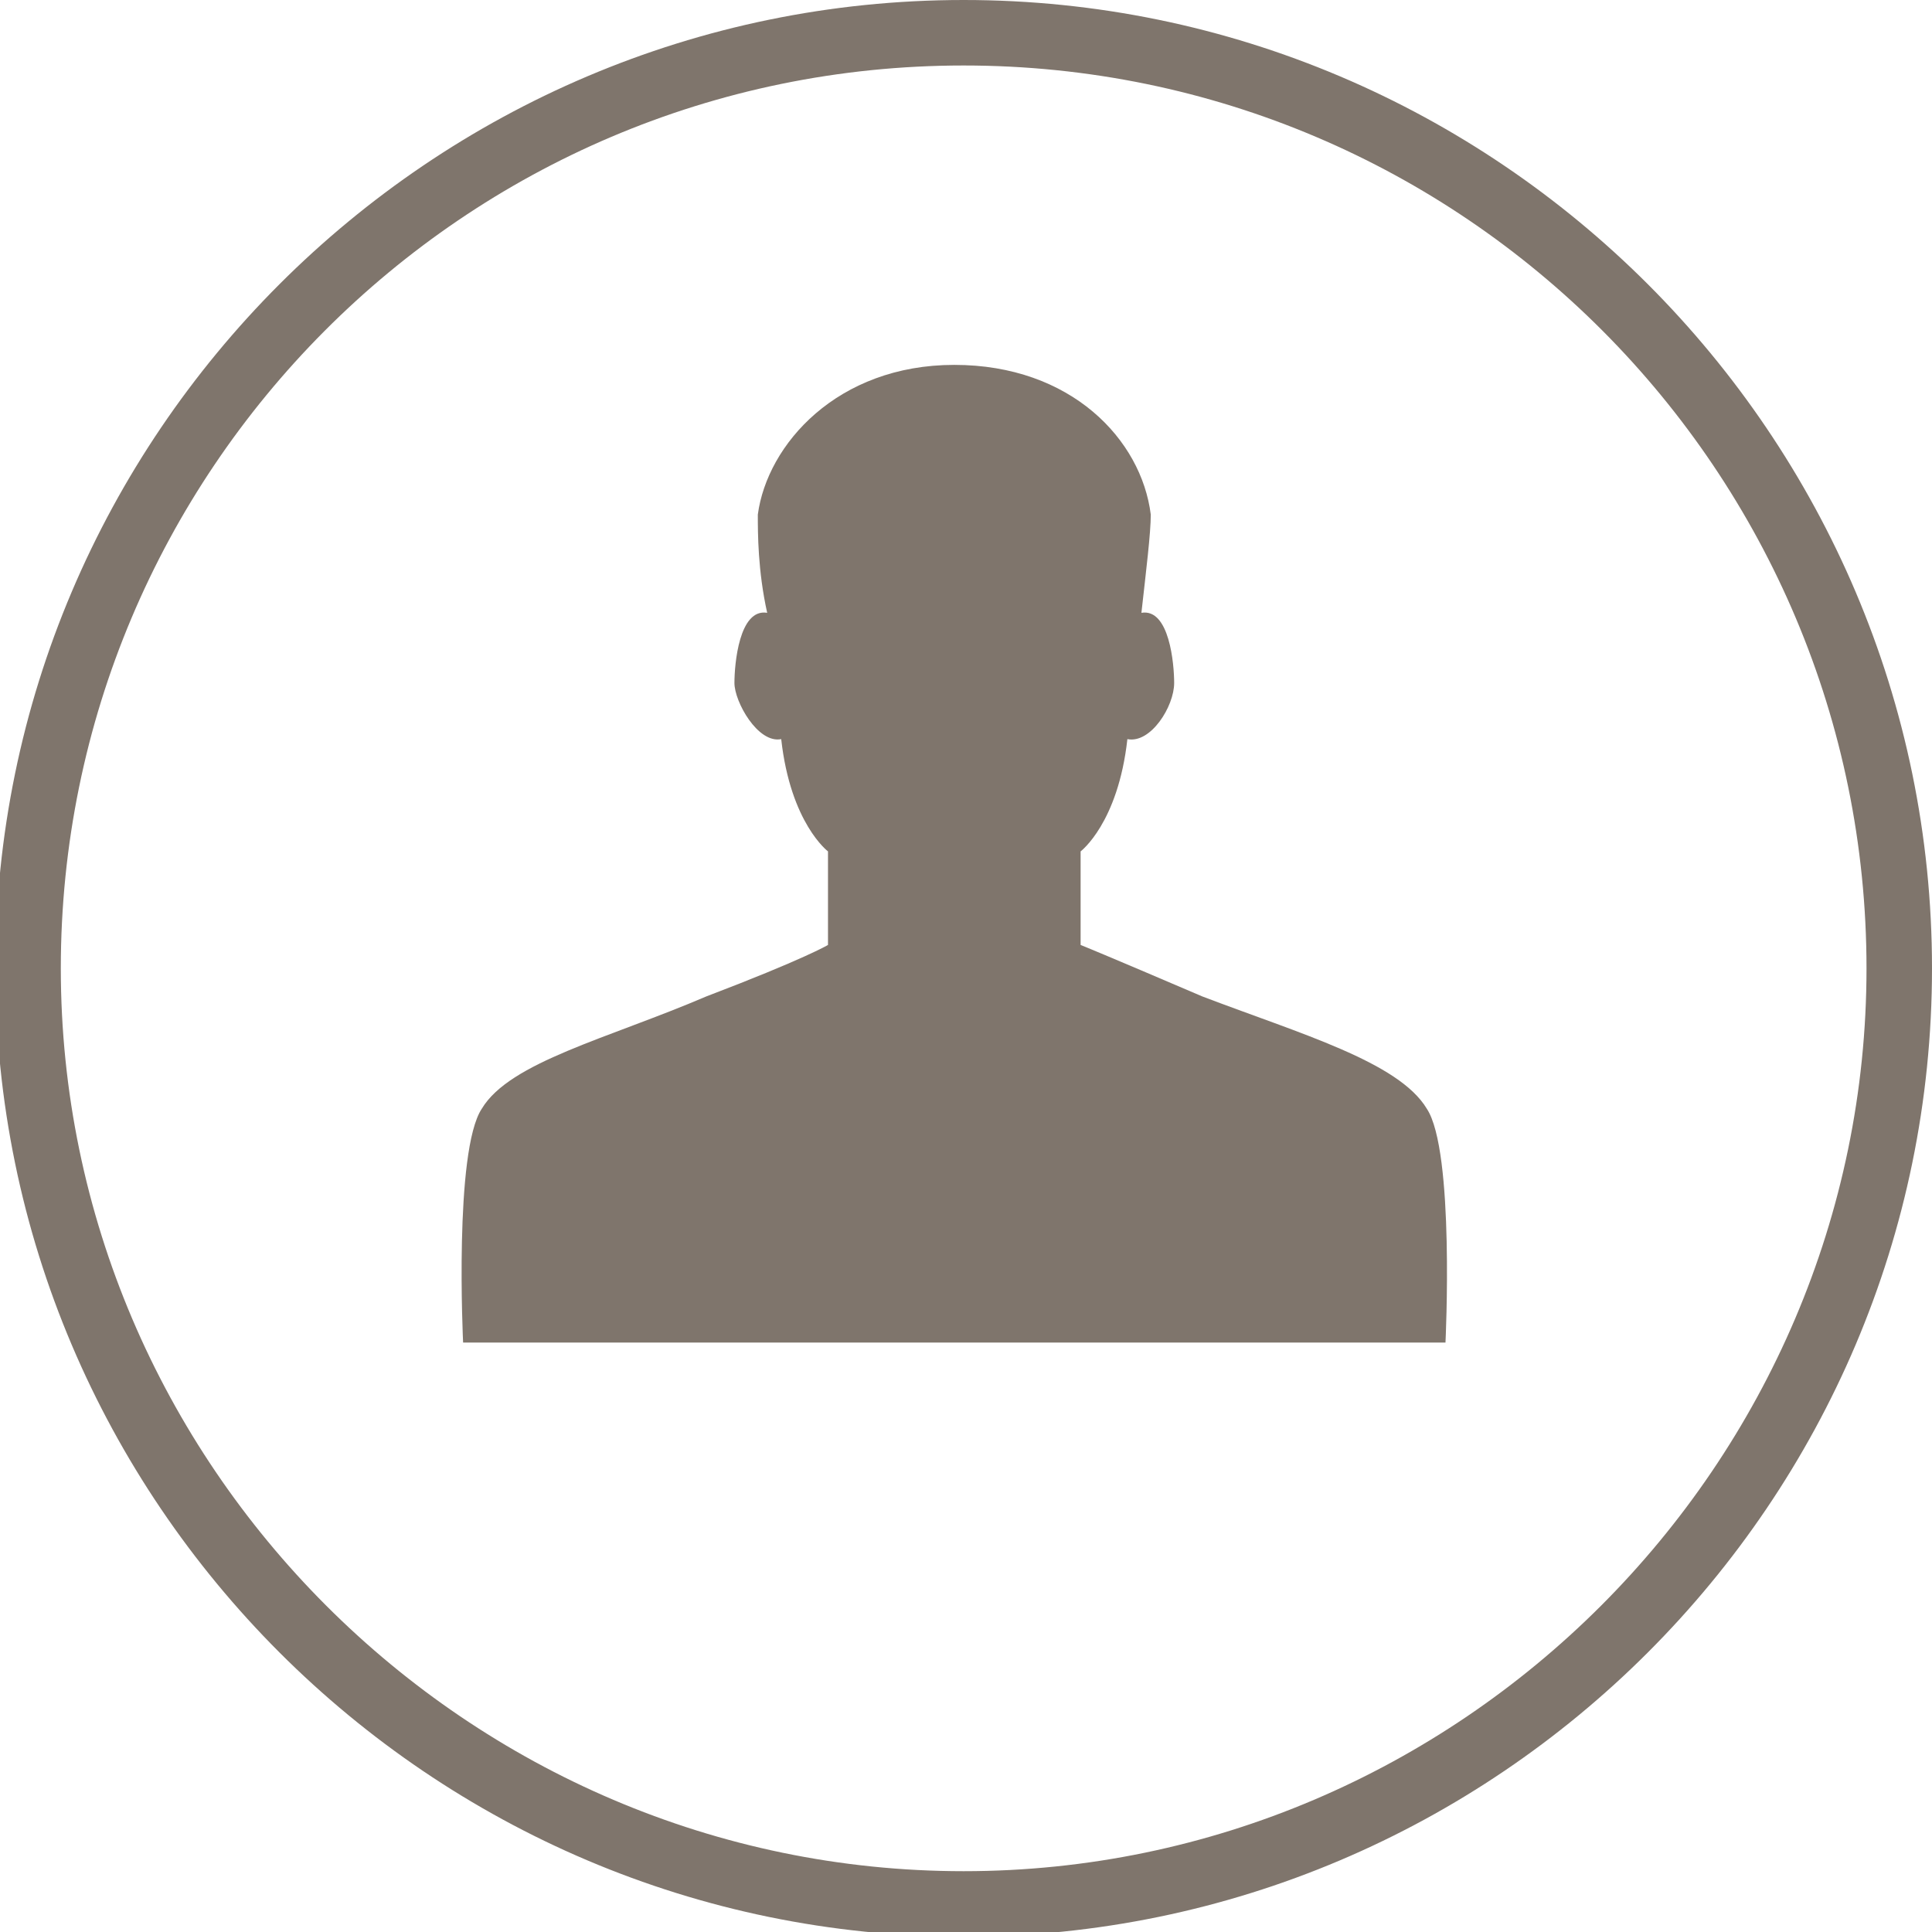 <?xml version="1.0" encoding="utf-8"?>
<!-- Generator: Adobe Illustrator 19.1.0, SVG Export Plug-In . SVG Version: 6.00 Build 0)  -->
<svg version="1.1" id="Layer_1" xmlns="http://www.w3.org/2000/svg" xmlns:xlink="http://www.w3.org/1999/xlink" x="0px" y="0px"
	 viewBox="-284 376.7 41.3 41.3" style="enable-background:new -284 376.7 41.3 41.3;" xml:space="preserve" preserveAspectRatio="xMinYMid">
<style type="text/css">
	.st0{display:none;}
	.st1{display:inline;}
	.st2{fill:#7F756C;}
</style>
<g id="bkdg" class="st0">
	<g id="input_x5F_text" class="st1">
	</g>
</g>
<g id="Layer_1_1_">
	<g id="input_x5F_text_x5F_hover">
		<g id="input_x5F_text_x5F_hover_1_">
		</g>
	</g>
	<g id="link_x5F_løpende_x5F_tekst">
	</g>
	<g id="input_x5F_text_1_">
	</g>
	<g id="XMLID_10_">
		<g id="XMLID_191_">
			<path class="st2" d="M-263.4,418.1c-11.4,0-20.7-9.3-20.7-20.7s9.3-20.7,20.7-20.7s20.7,9.3,20.7,20.7S-252,418.1-263.4,418.1z
				 M-263.4,378.1c-10.7,0-19.3,8.7-19.3,19.3s8.7,19.3,19.3,19.3s19.3-8.7,19.3-19.3S-252.7,378.1-263.4,378.1z"/>
		</g>
		<g id="XMLID_190_">
			<path class="st2" d="M-253.5,400.4c-0.6-1-2.7-1.6-4.8-2.4c-2.1-0.9-2.6-1.1-2.6-1.1v-2c0,0,0.8-0.6,1-2.4c0.5,0.1,1-0.7,1-1.2
				c0-0.4-0.1-1.6-0.7-1.5c0.1-0.9,0.2-1.7,0.2-2.1c-0.2-1.6-1.7-3.2-4.2-3.2s-4,1.7-4.2,3.2c0,0.4,0,1.2,0.2,2.1
				c-0.6-0.1-0.7,1.1-0.7,1.5s0.5,1.3,1,1.2c0.2,1.8,1,2.4,1,2.4v2c0,0-0.5,0.3-2.6,1.1c-2.1,0.9-4.2,1.4-4.8,2.4
				c-0.6,0.9-0.4,5-0.4,5h10.5h10.5C-253.1,405.4-252.9,401.3-253.5,400.4z"/>
		</g>
	</g>
</g>
<g id="grå">
</g>
<g id="grid" class="st0">
</g>
</svg>
